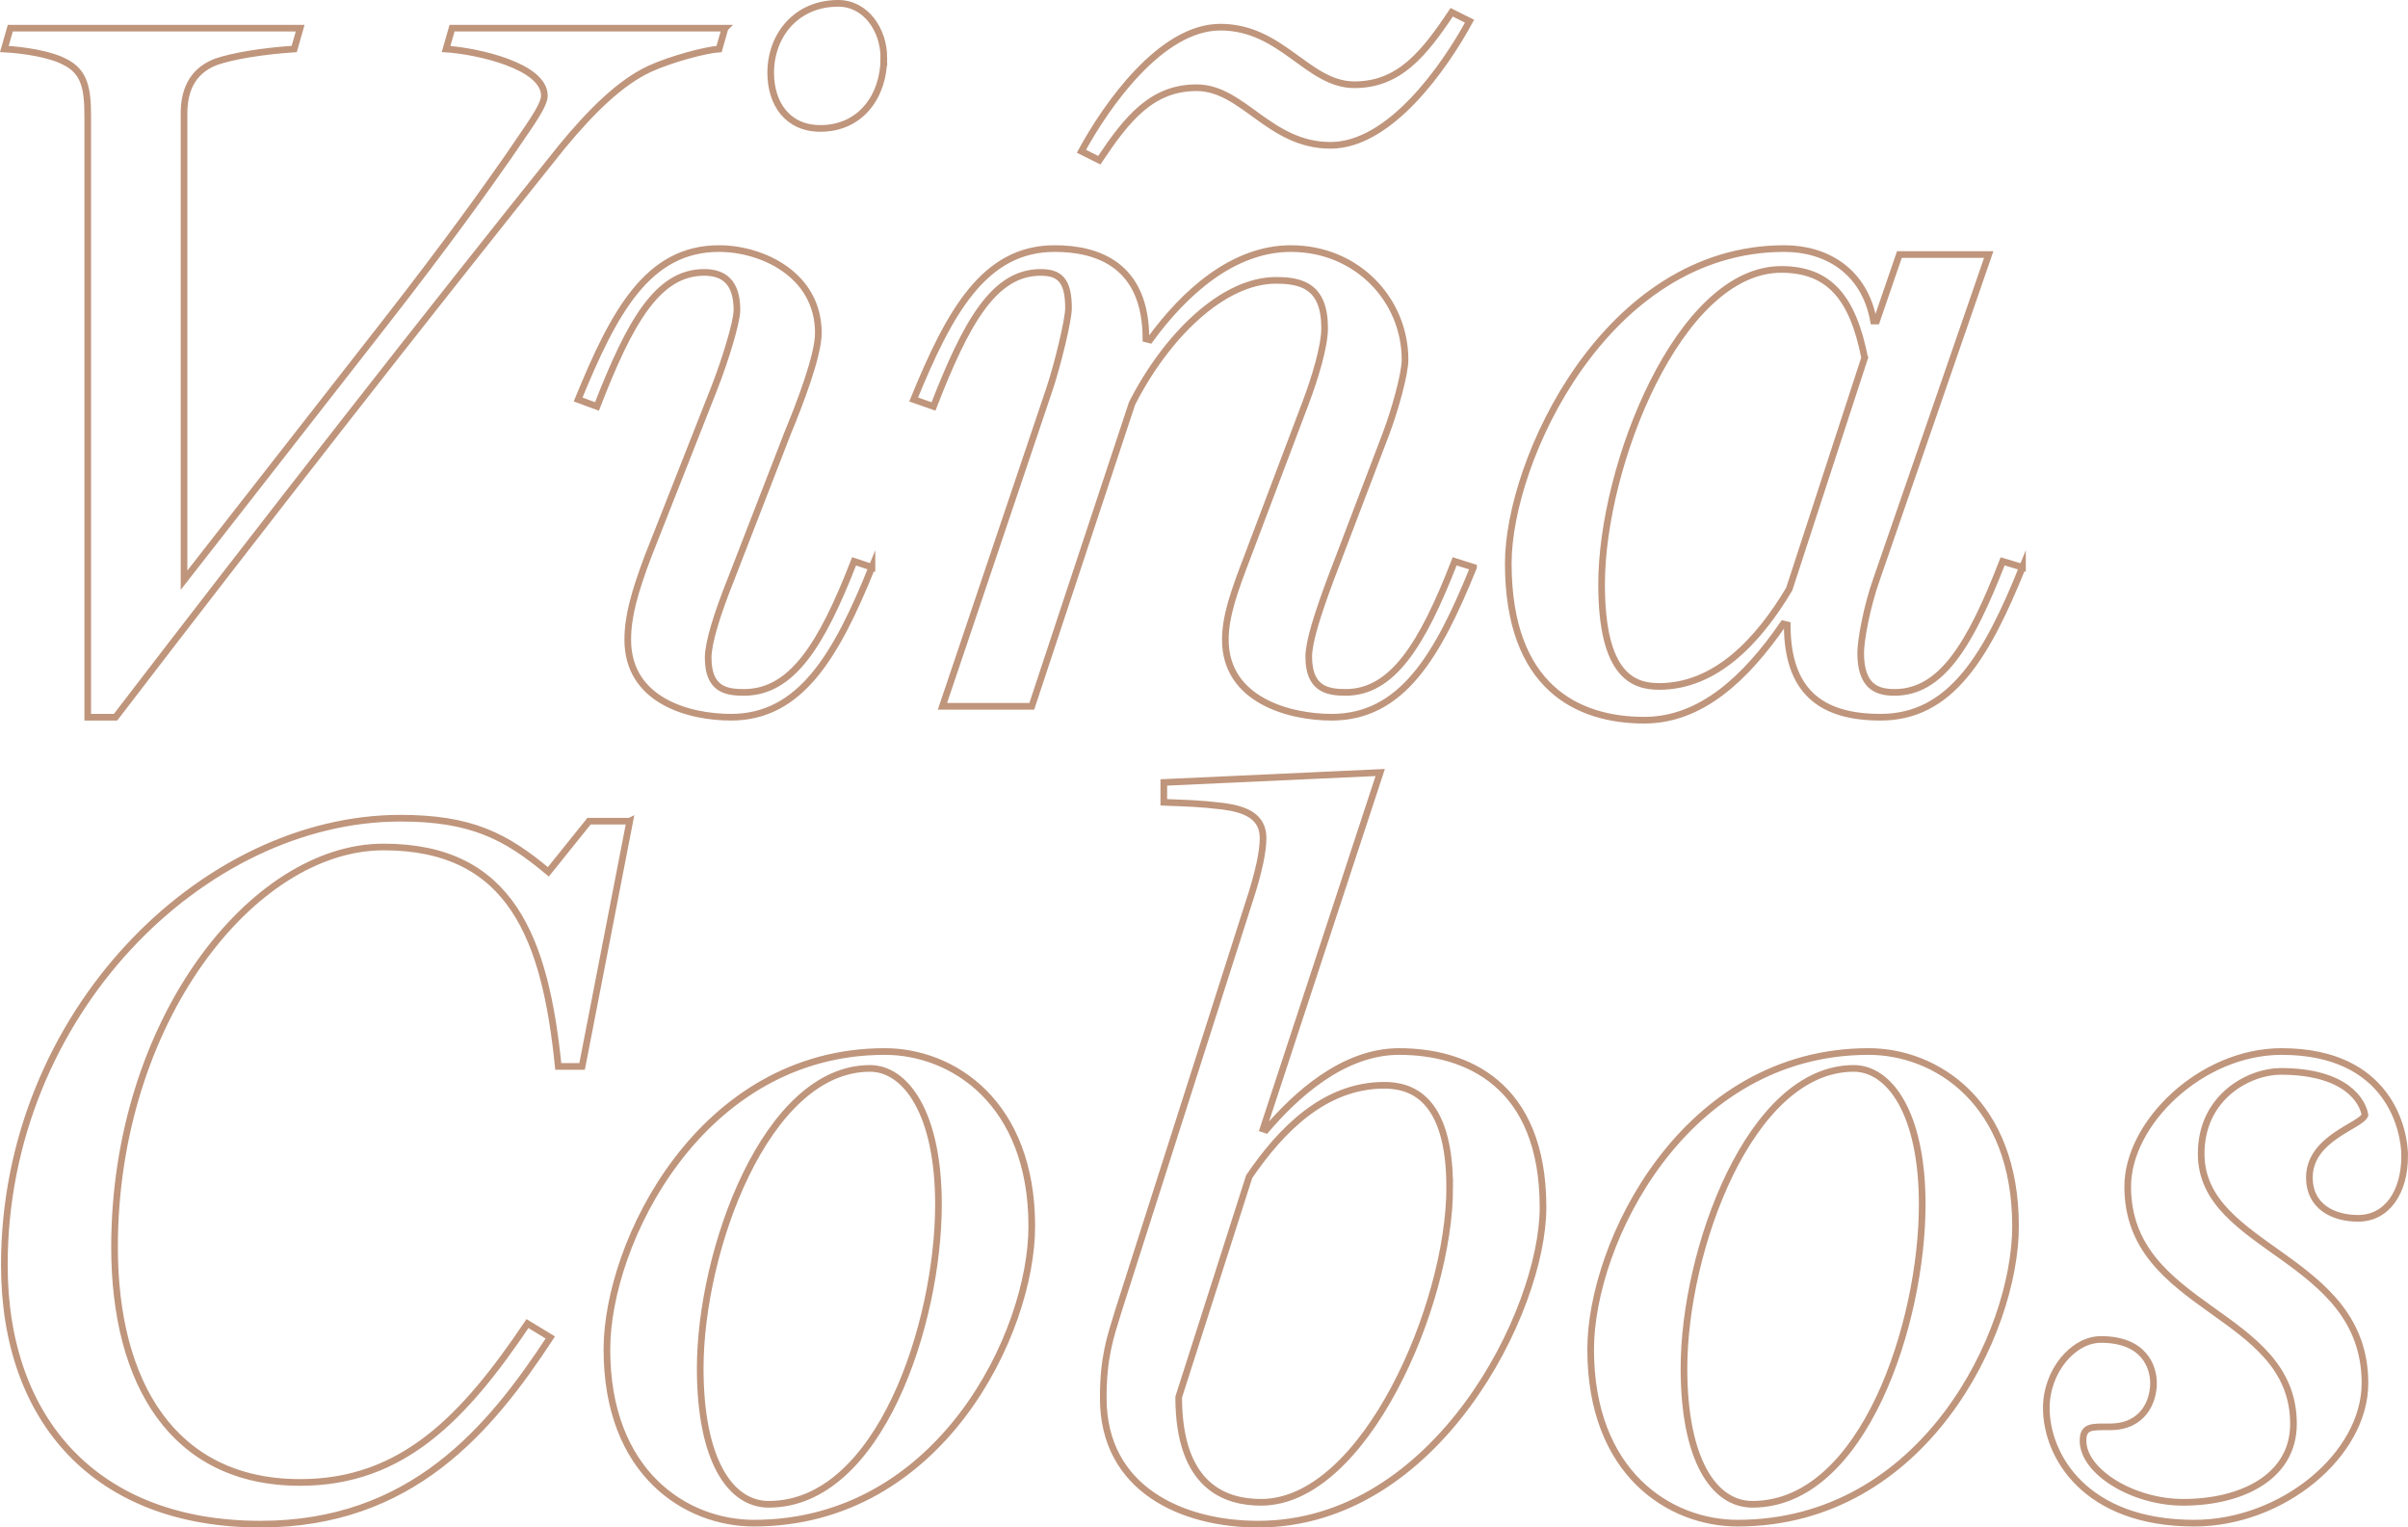 <?xml version="1.0" encoding="UTF-8"?>
<!DOCTYPE svg PUBLIC "-//W3C//DTD SVG 1.1//EN" "http://www.w3.org/Graphics/SVG/1.1/DTD/svg11.dtd">
<!-- Creator: CorelDRAW 2019 (64-Bit) -->
<svg xmlns="http://www.w3.org/2000/svg" xml:space="preserve" width="255.369mm" height="161.955mm" version="1.1" style="shape-rendering:geometricPrecision; text-rendering:geometricPrecision; image-rendering:optimizeQuality; fill-rule:evenodd; clip-rule:evenodd"
viewBox="0 0 8998.21 5706.65"
 xmlns:xlink="http://www.w3.org/1999/xlink"
 xmlns:xodm="http://www.corel.com/coreldraw/odm/2003">
 <defs>
  <style type="text/css">
   <![CDATA[
    .str0 {stroke:#BF957C;stroke-width:24.86;stroke-miterlimit:22.926}
    .fil0 {fill:none;fill-rule:nonzero}
   ]]>
  </style>
 </defs>
 <g id="Layer_x0020_1">
  <path class="fil0 str0" d="M2709.33 105.17l-1020.1 0 -22.26 77.89c115,7.42 367.24,63.07 367.24,174.35 0,40.81 -66.78,126.12 -133.54,226.28 -77.9,111.28 -218.86,311.6 -471.11,634.32l-741.89 949.63 0 -1743.46c0,-74.19 22.26,-155.8 118.7,-192.89 63.06,-22.26 178.05,-40.81 293.05,-48.23l22.26 -77.89 -1083.17 0 -22.26 77.89c70.48,3.71 170.64,18.55 226.28,48.23 74.19,37.09 85.32,100.15 85.32,204.02l0 2244.24 103.87 0c549,-715.93 1157.36,-1494.92 1669.27,-2132.95 107.57,-129.83 215.14,-237.41 326.43,-289.34 81.61,-37.09 207.73,-70.48 259.66,-74.2l22.26 -77.89zm593.52 111.28c0,-103.87 -66.77,-204.02 -170.64,-204.02 -155.79,0 -252.24,118.7 -252.24,259.66 0,115 63.05,207.73 185.48,207.73 152.09,0 237.4,-122.42 237.4,-263.38zm-44.52 1902.96l-66.77 -22.25c-122.41,315.31 -233.7,489.65 -411.75,489.65 -66.77,0 -133.54,-11.13 -133.54,-129.84 0,-55.63 33.39,-163.22 85.32,-293.05l211.44 -545.29c44.52,-107.58 115,-289.34 115,-374.66 0,-218.85 -211.44,-315.31 -370.95,-315.31 -267.08,0 -393.21,237.41 -526.74,563.85l70.48 25.97c122.42,-315.31 226.28,-500.78 400.62,-500.78 70.48,0 122.42,33.39 122.42,140.96 0,44.52 -44.52,189.18 -85.32,293.05l-248.54 630.61c-48.22,129.83 -74.19,218.86 -74.19,307.89 0,226.28 226.28,289.33 385.79,289.33 259.66,0 393.21,-229.98 526.74,-560.13zm2247.95 0l-70.48 -22.25c-122.42,315.31 -233.7,489.65 -408.04,489.65 -70.48,0 -137.25,-14.84 -137.25,-133.55 0,-55.64 33.39,-159.51 81.61,-289.34l207.73 -545.29c33.39,-89.03 70.48,-222.58 70.48,-274.51 0,-222.57 -178.06,-415.46 -426.6,-415.46 -215.15,0 -396.92,163.22 -526.75,341.28l-14.83 -3.72c0,-278.21 -181.77,-337.56 -341.28,-337.56 -263.37,0 -393.2,237.41 -526.75,563.85l74.2 25.97c122.41,-315.31 226.28,-500.78 400.62,-500.78 70.48,0 103.87,29.68 103.87,133.54 0,44.51 -40.81,211.45 -70.48,300.47l-400.62 1187.04 333.85 0 374.66 -1131.39c126.12,-248.53 337.56,-459.97 537.87,-459.97 96.46,0 181.77,22.25 181.77,178.05 0,70.48 -37.09,189.18 -70.48,278.21l-218.86 578.67c-48.22,126.12 -81.61,218.86 -81.61,307.89 0,226.28 241.12,289.33 396.92,289.33 263.38,0 396.91,-229.98 530.46,-560.13zm-14.84 -2040.21l-66.77 -33.39c-103.87,155.8 -196.6,270.79 -363.53,270.79 -174.35,0 -270.8,-215.16 -500.78,-215.16 -222.58,0 -426.6,293.06 -519.33,463.69l66.77 33.39c103.87,-155.79 196.61,-270.79 363.53,-270.79 174.34,0 270.79,215.14 500.78,215.14 222.57,0 426.58,-293.05 519.32,-463.68zm2066.18 2040.21l-74.19 -22.25c-122.42,315.31 -229.99,489.65 -404.34,489.65 -70.48,0 -126.12,-25.98 -126.12,-148.38 0,-44.52 22.26,-170.64 59.35,-274.51l419.17 -1213 -333.85 0 -85.32 248.54 -11.13 0c-33.39,-185.48 -174.35,-270.8 -333.85,-270.8 -667.71,0 -1031.24,793.83 -1031.24,1175.91 0,463.69 259.67,586.1 508.21,586.1 211.44,0 378.36,-155.8 519.32,-359.81l14.84 3.7c0,248.53 126.11,344.98 348.69,344.98 263.37,0 396.91,-229.98 530.45,-560.13zm-589.81 -782.7l-281.92 864.31c-115,192.9 -274.5,363.54 -485.94,363.54 -96.46,0 -215.15,-40.81 -215.15,-382.08 0,-441.43 289.34,-1175.91 671.42,-1175.91 178.05,0 267.09,103.87 311.59,330.14z"/>
  <path class="fil0 str0" d="M2353.22 3067.91l-152.09 0 -152.09 189.18c-159.51,-133.55 -289.34,-200.31 -552.72,-200.31 -738.19,0 -1480.09,730.76 -1480.09,1669.26 0,586.1 348.69,968.18 957.05,968.18 563.85,0 856.89,-352.4 1083.17,-697.38l-85.31 -51.93c-237.41,352.4 -467.4,593.51 -849.47,593.51 -474.82,0 -693.67,-370.94 -693.67,-879.15 0,-842.05 515.62,-1494.92 1005.27,-1494.92 478.52,0 604.65,344.97 652.87,819.79l89.02 0 178.06 -916.24zm1502.34 1513.46c0,-463.68 -296.76,-652.87 -549.01,-652.87 -689.97,0 -1038.65,715.94 -1038.65,1112.85 0,463.69 296.75,649.16 549,649.16 697.38,0 1038.66,-712.22 1038.66,-1109.13zm-348.69 -81.61c0,441.43 -218.86,1120.26 -634.33,1120.26 -144.67,0 -255.95,-166.92 -255.95,-508.19 0,-437.73 244.83,-1120.27 634.33,-1120.27 133.54,0 255.95,166.92 255.95,508.2zm2259.08 11.13c0,-463.68 -289.34,-582.39 -537.88,-582.39 -211.44,0 -389.49,166.93 -497.06,293.06l-11.13 -3.72 437.72 -1331.7 -808.67 37.09 0 74.2c89.03,3.71 129.83,3.71 222.57,14.83 81.61,11.13 148.38,37.09 148.38,118.7 0,48.22 -14.83,126.12 -55.64,248.53l-485.94 1520.9c-29.67,96.44 -55.64,170.63 -55.64,322.72 0,341.28 296.76,471.11 578.67,471.11 667.71,0 1064.63,-797.55 1064.63,-1183.33zm-348.69 -74.19c0,437.72 -319.02,1175.91 -704.81,1175.91 -126.12,0 -307.89,-51.93 -307.89,-393.21l263.37 -823.51c118.71,-174.34 281.93,-341.27 504.5,-341.27 96.44,0 244.82,40.81 244.82,382.08zm2114.4 144.67c0,-463.68 -296.76,-652.87 -549,-652.87 -689.97,0 -1038.66,715.94 -1038.66,1112.85 0,463.69 296.75,649.16 549,649.16 697.38,0 1038.66,-712.22 1038.66,-1109.13zm-348.69 -81.61c0,441.43 -218.86,1120.26 -634.33,1120.26 -144.67,0 -255.95,-166.92 -255.95,-508.19 0,-437.73 244.82,-1120.27 634.33,-1120.27 133.54,0 255.95,166.92 255.95,508.2zm1802.81 -181.76c0,-92.74 -55.63,-389.5 -459.97,-389.5 -300.47,0 -574.97,267.08 -574.97,504.5 0,463.68 619.48,463.68 619.48,886.57 0,200.31 -196.6,293.05 -411.76,293.05 -189.18,0 -374.66,-114.99 -374.66,-229.99 0,-55.64 33.39,-51.93 100.16,-51.93 126.12,0 163.22,-96.46 163.22,-163.22 0,-59.35 -33.39,-163.22 -196.6,-163.22 -103.87,0 -204.02,118.7 -204.02,255.95 0,178.05 144.67,430.3 552.71,430.3 330.14,0 638.04,-255.95 638.04,-523.03 0,-474.82 -612.07,-497.07 -612.07,-856.89 0,-215.15 181.77,-307.89 296.76,-307.89 248.53,0 307.88,115 315.31,163.22 -14.84,40.8 -207.73,85.31 -207.73,233.7 0,107.57 89.02,152.09 181.76,152.09 107.58,0 174.35,-96.44 174.35,-233.7z"/>
 </g>
</svg>
